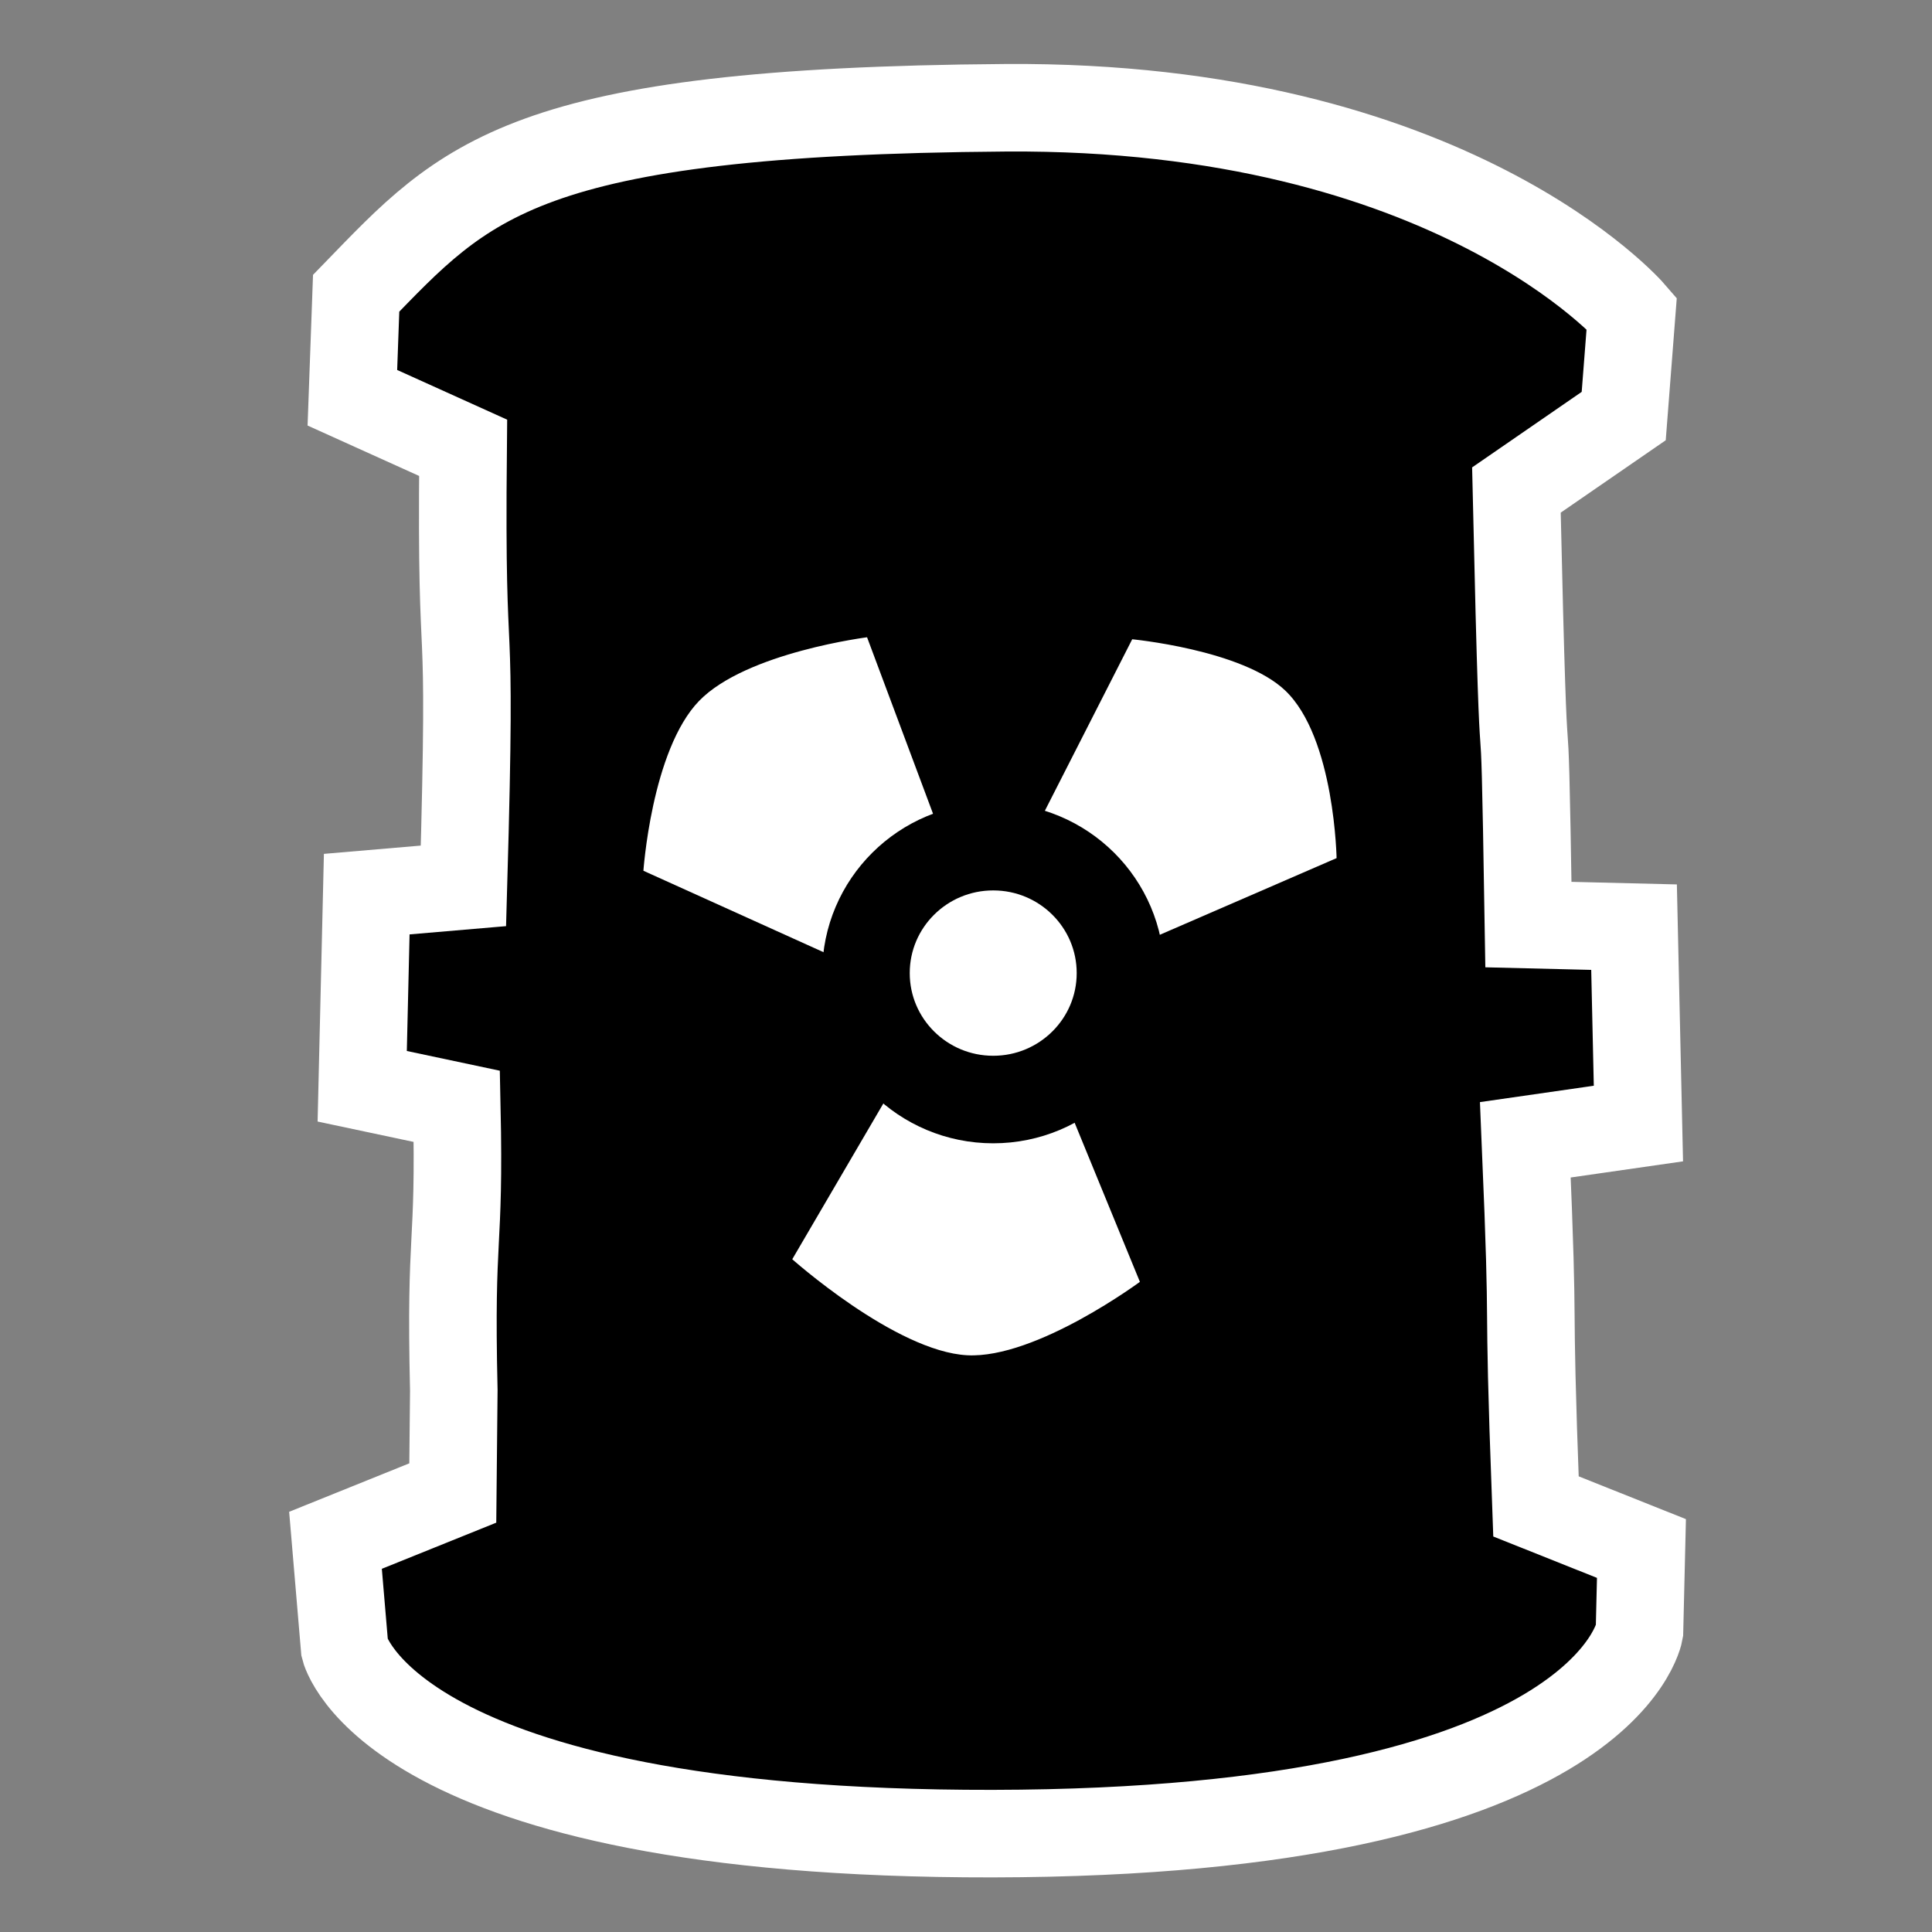 <?xml version="1.0" encoding="UTF-8" standalone="no"?>
<svg
   xmlns:dc="http://purl.org/dc/elements/1.1/"
   xmlns:cc="http://creativecommons.org/ns#"
   xmlns:rdf="http://www.w3.org/1999/02/22-rdf-syntax-ns#"
   xmlns:svg="http://www.w3.org/2000/svg"
   xmlns="http://www.w3.org/2000/svg"
   height="100"
   width="100"
   id="svg2"
   xml:space="preserve"
   enable-background="new -143.5 -19.058 1024 1024"
   viewBox="-143.5 -19.058 100 100"
   y="0px"
   x="0px"
   version="1.1"><rect x="-143.5" y="-19.058" width="100" height="100" fill="#808080" stroke="none"/><defs
     id="defs66" /><g
     id="layer1"
     transform="matrix(1.512,0,0,1.512,-142.314,-367.321)"><g
       id="g4890"
       transform="matrix(0.452,0,0,0.452,1.162,142.071)"><g
         id="g4900"
         transform="matrix(0.867,0,0,0.867,11.356,40.998)"><g
           id="g4962"
           transform="matrix(0.411,0,0,0.411,41.489,161.328)"><path
             id="path3719"
             d="m -69.204,102.742 c 23.182,-23.863 34.97,-38.686 138.036,-39.427 94.857,-0.682 133.072,43.636 133.072,43.636 l -1.699,21.89 -22.807,15.721 c 1.949,86.507 1.446,23.047 2.554,92.358 l 22.449,0.549 0.93,41.74 -24.032,3.456 c 2.074,48.913 0.284,24.914 2.254,77.918 l 22.422,8.948 -0.42,17.646 c 0,0 -7.217,42.748 -137.45,42.954 -128.259,0.203 -137.749,-39.354 -137.749,-39.354 l -1.95,-22.99 24.93,-10.053 0.216,-21.806 c -0.815,-35.1 1.312,-28.878 0.637,-60.378 l -20.104,-4.264 0.961,-40.835 20.552,-1.758 c 1.953,-67.597 -0.617,-37.362 -0.066,-93.106 l -23.538,-10.637 z"
             style="fill:#000000;stroke:#ffffff;stroke-width:18.605;stroke-linecap:butt;stroke-linejoin:miter;stroke-miterlimit:4;stroke-dasharray:none;stroke-opacity:1" /><path
             style="fill:#ffffff;stroke:#000000;stroke-width:1.271px;stroke-linecap:butt;stroke-linejoin:miter;stroke-opacity:1"
             d="M 54.159,254.351 -8.818,225.877 c 0,0 1.701,-26.234 12.04,-36.927 C 13.447,178.376 39.804,175.159 39.804,175.159 l 23.616,63.176 31.952,-62.731 c 0,0 23.982,2.187 33.341,11.123 10.797,10.309 11.114,36.482 11.114,36.482 l -66.681,28.918 25.006,60.951 c 0,0 -22.494,16.799 -37.508,16.016 -15.6,-0.813 -37.971,-20.91 -37.971,-20.91 z"
             id="path5660" /><ellipse
             style="fill:#ffffff;stroke:#000000;stroke-width:18.605;stroke-linecap:round;stroke-miterlimit:4;stroke-dasharray:none;stroke-opacity:1"
             id="path5662"
             cx="66.199"
             cy="247.232"
             rx="27.045"
             ry="26.874" /></g></g></g></g></svg>